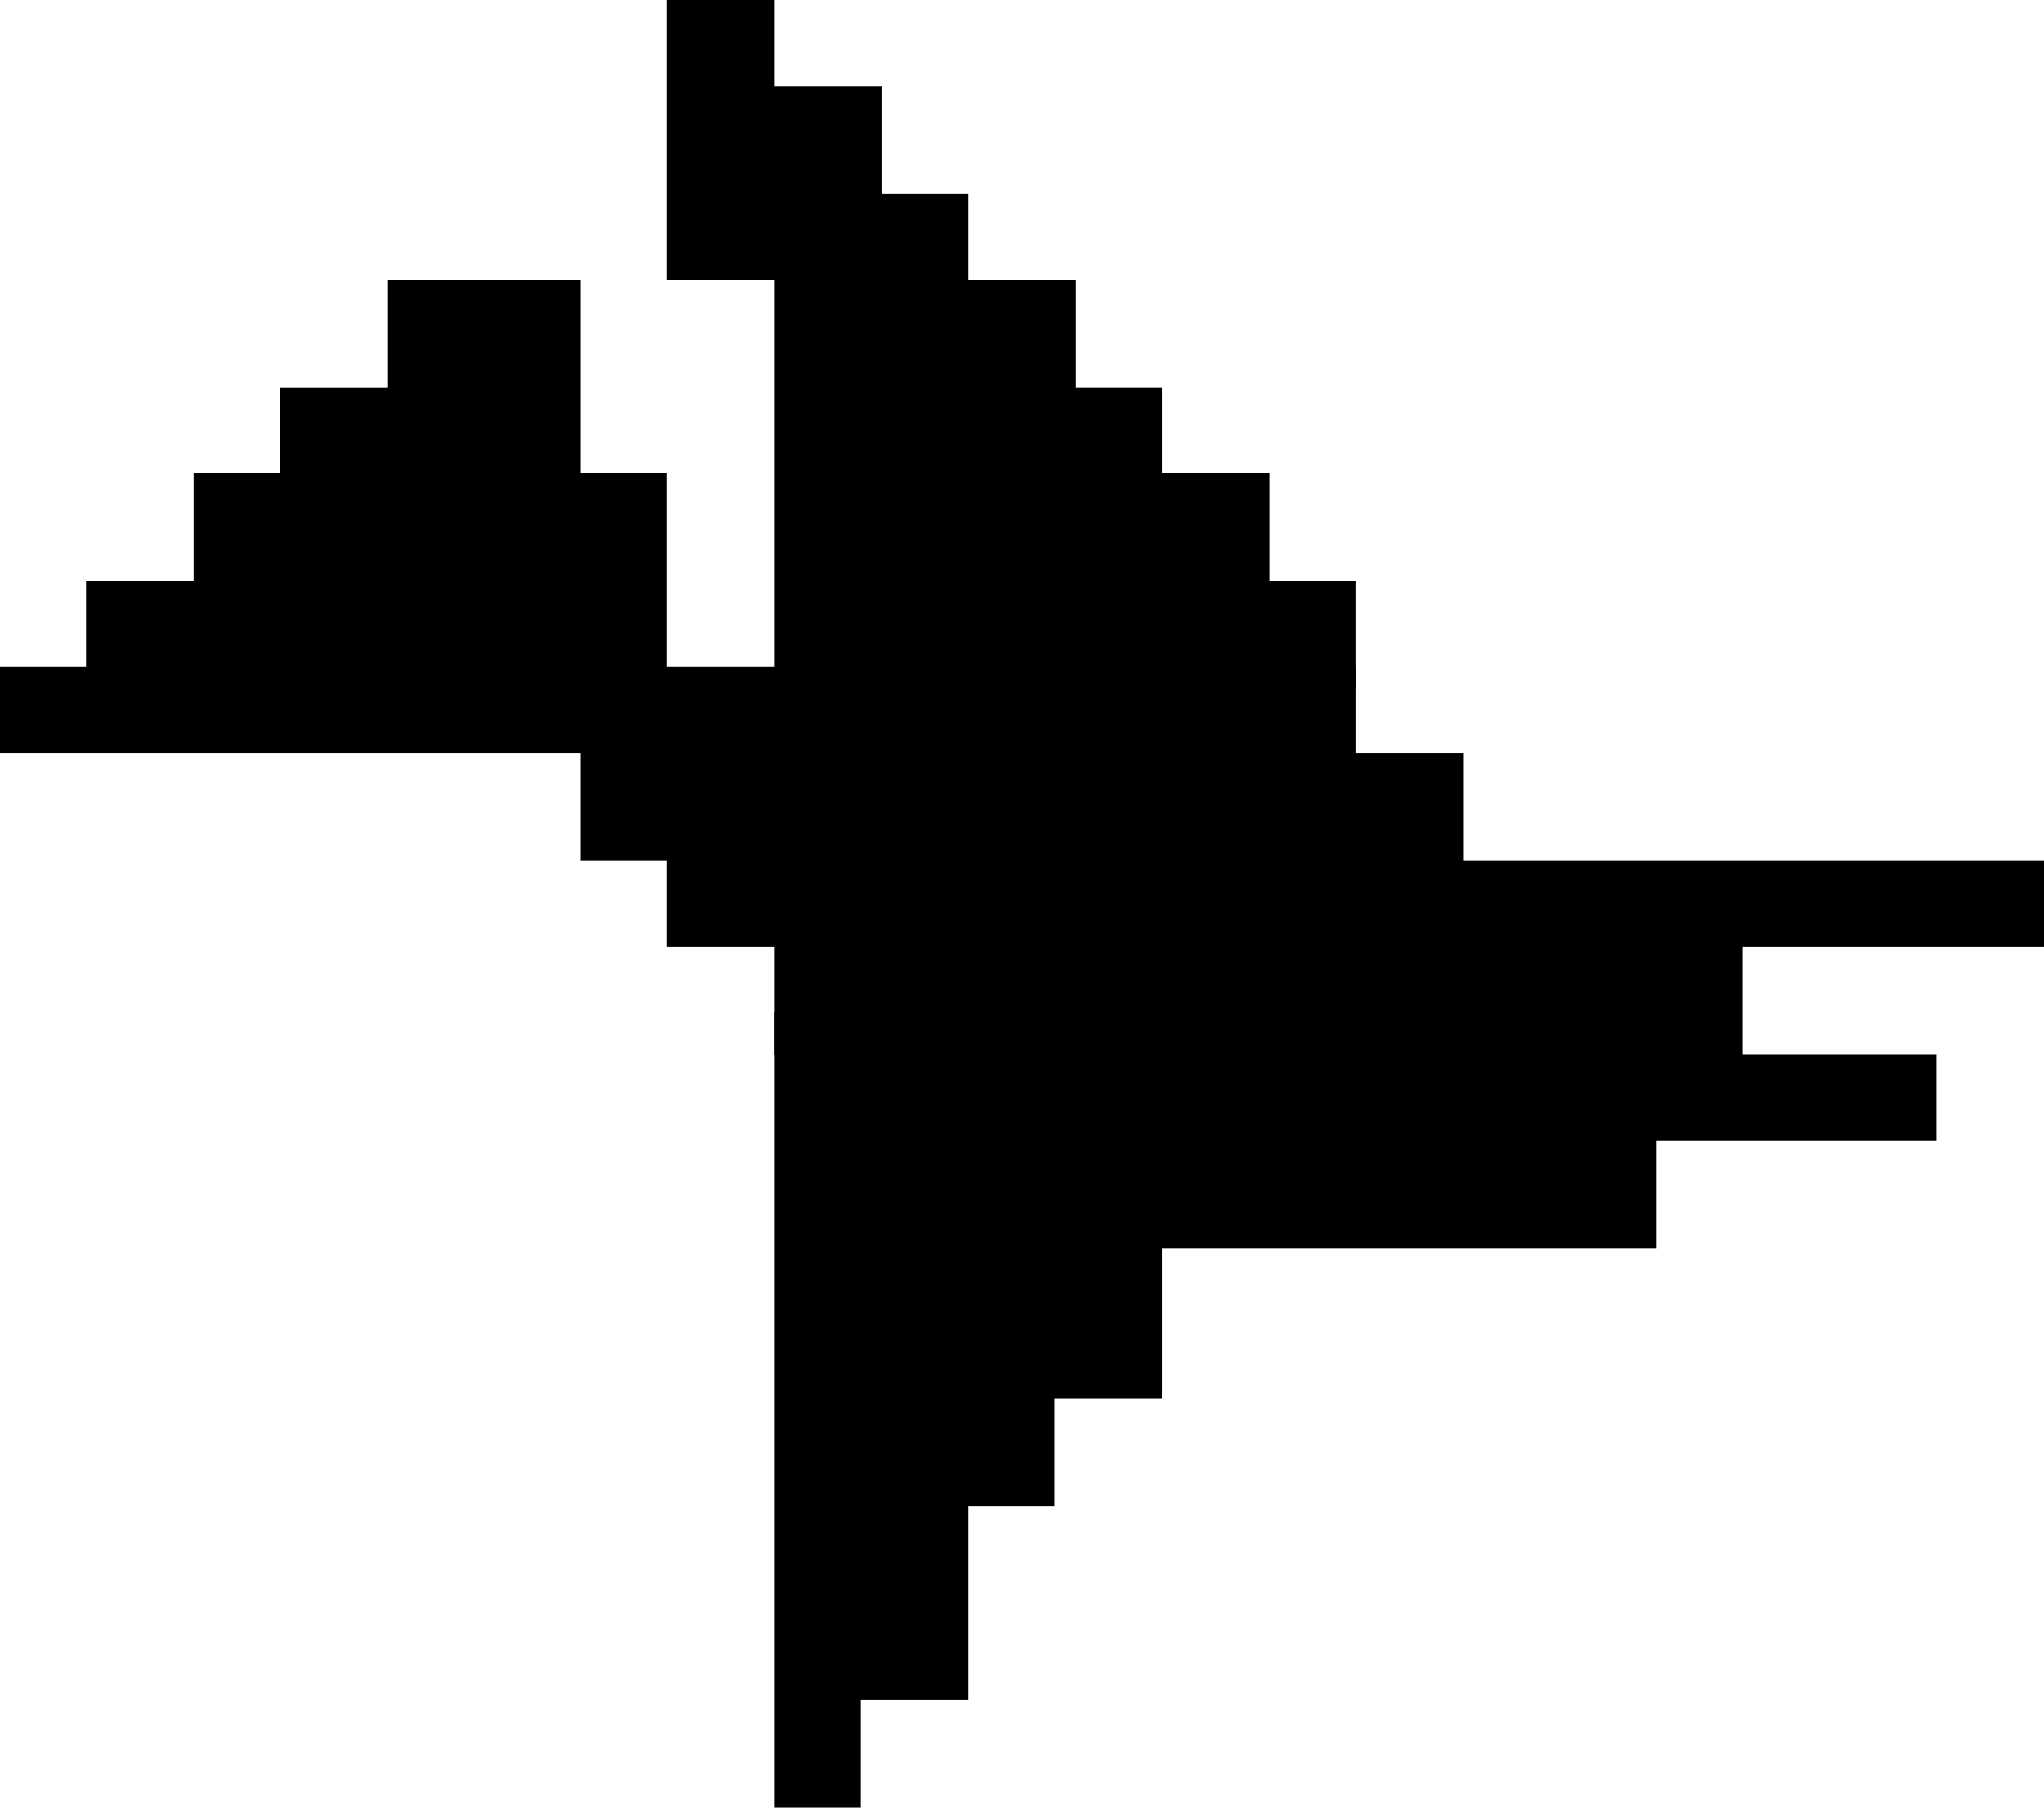 <svg version="1.1" baseProfile="full" width="95" height="84"
    xmlns="http://www.w3.org/2000/svg" class="pterodactyls">
    <path d="
        M0 31,
        h4,
        v-4,
        h5,
        v-5,
        h4,
        v-4,
        h5,
        v-5,
        h9,
        v9,
        h4,
        v9,
        h32,
        v4,
        h5,
        v5,
        h27,
        v4,
        h-14,
        v5,
        h9,
        v4,
        h-13,
        v5,
        h-32,
        v-5,
        h-4,
        v-4,
        h-5,
        v-5,
        h-5,
        v-4,
        h-4,
        v-5,
        h-27,
        z
        " stroke="transparent" id="pterodactyl"
    />

    <!--Верхнее крыло-->
    <path d="
        M36 32,
        v-19,
        h-5,
        v-13,
        h5,
        v4,
        h5,
        v5,
        h4,
        v4,
        h5,
        v5,
        h4,
        v4,
        h5,
        v5,
        h4,
        v5,
        z
        " id="top-wing" visibility="visible">
        <animate attributeName="visibility" values="visible;hidden" dur="0.3s"
        repeatCount="indefinite"/>
    </path>

    <!--Нижнее крыло-->
    <path d="
        M36 47,
        h18,
        v18,
        h-5,
        v5,
        h-4,
        v9,
        h-5,
        v5,
        h-4,
        z
        " id="bottom-wing" visibility="visible">
        <animate attributeName="visibility" values = "hidden;visible" dur="0.3s"
        repeatCount="indefinite"></animate>
    </path>

</svg>